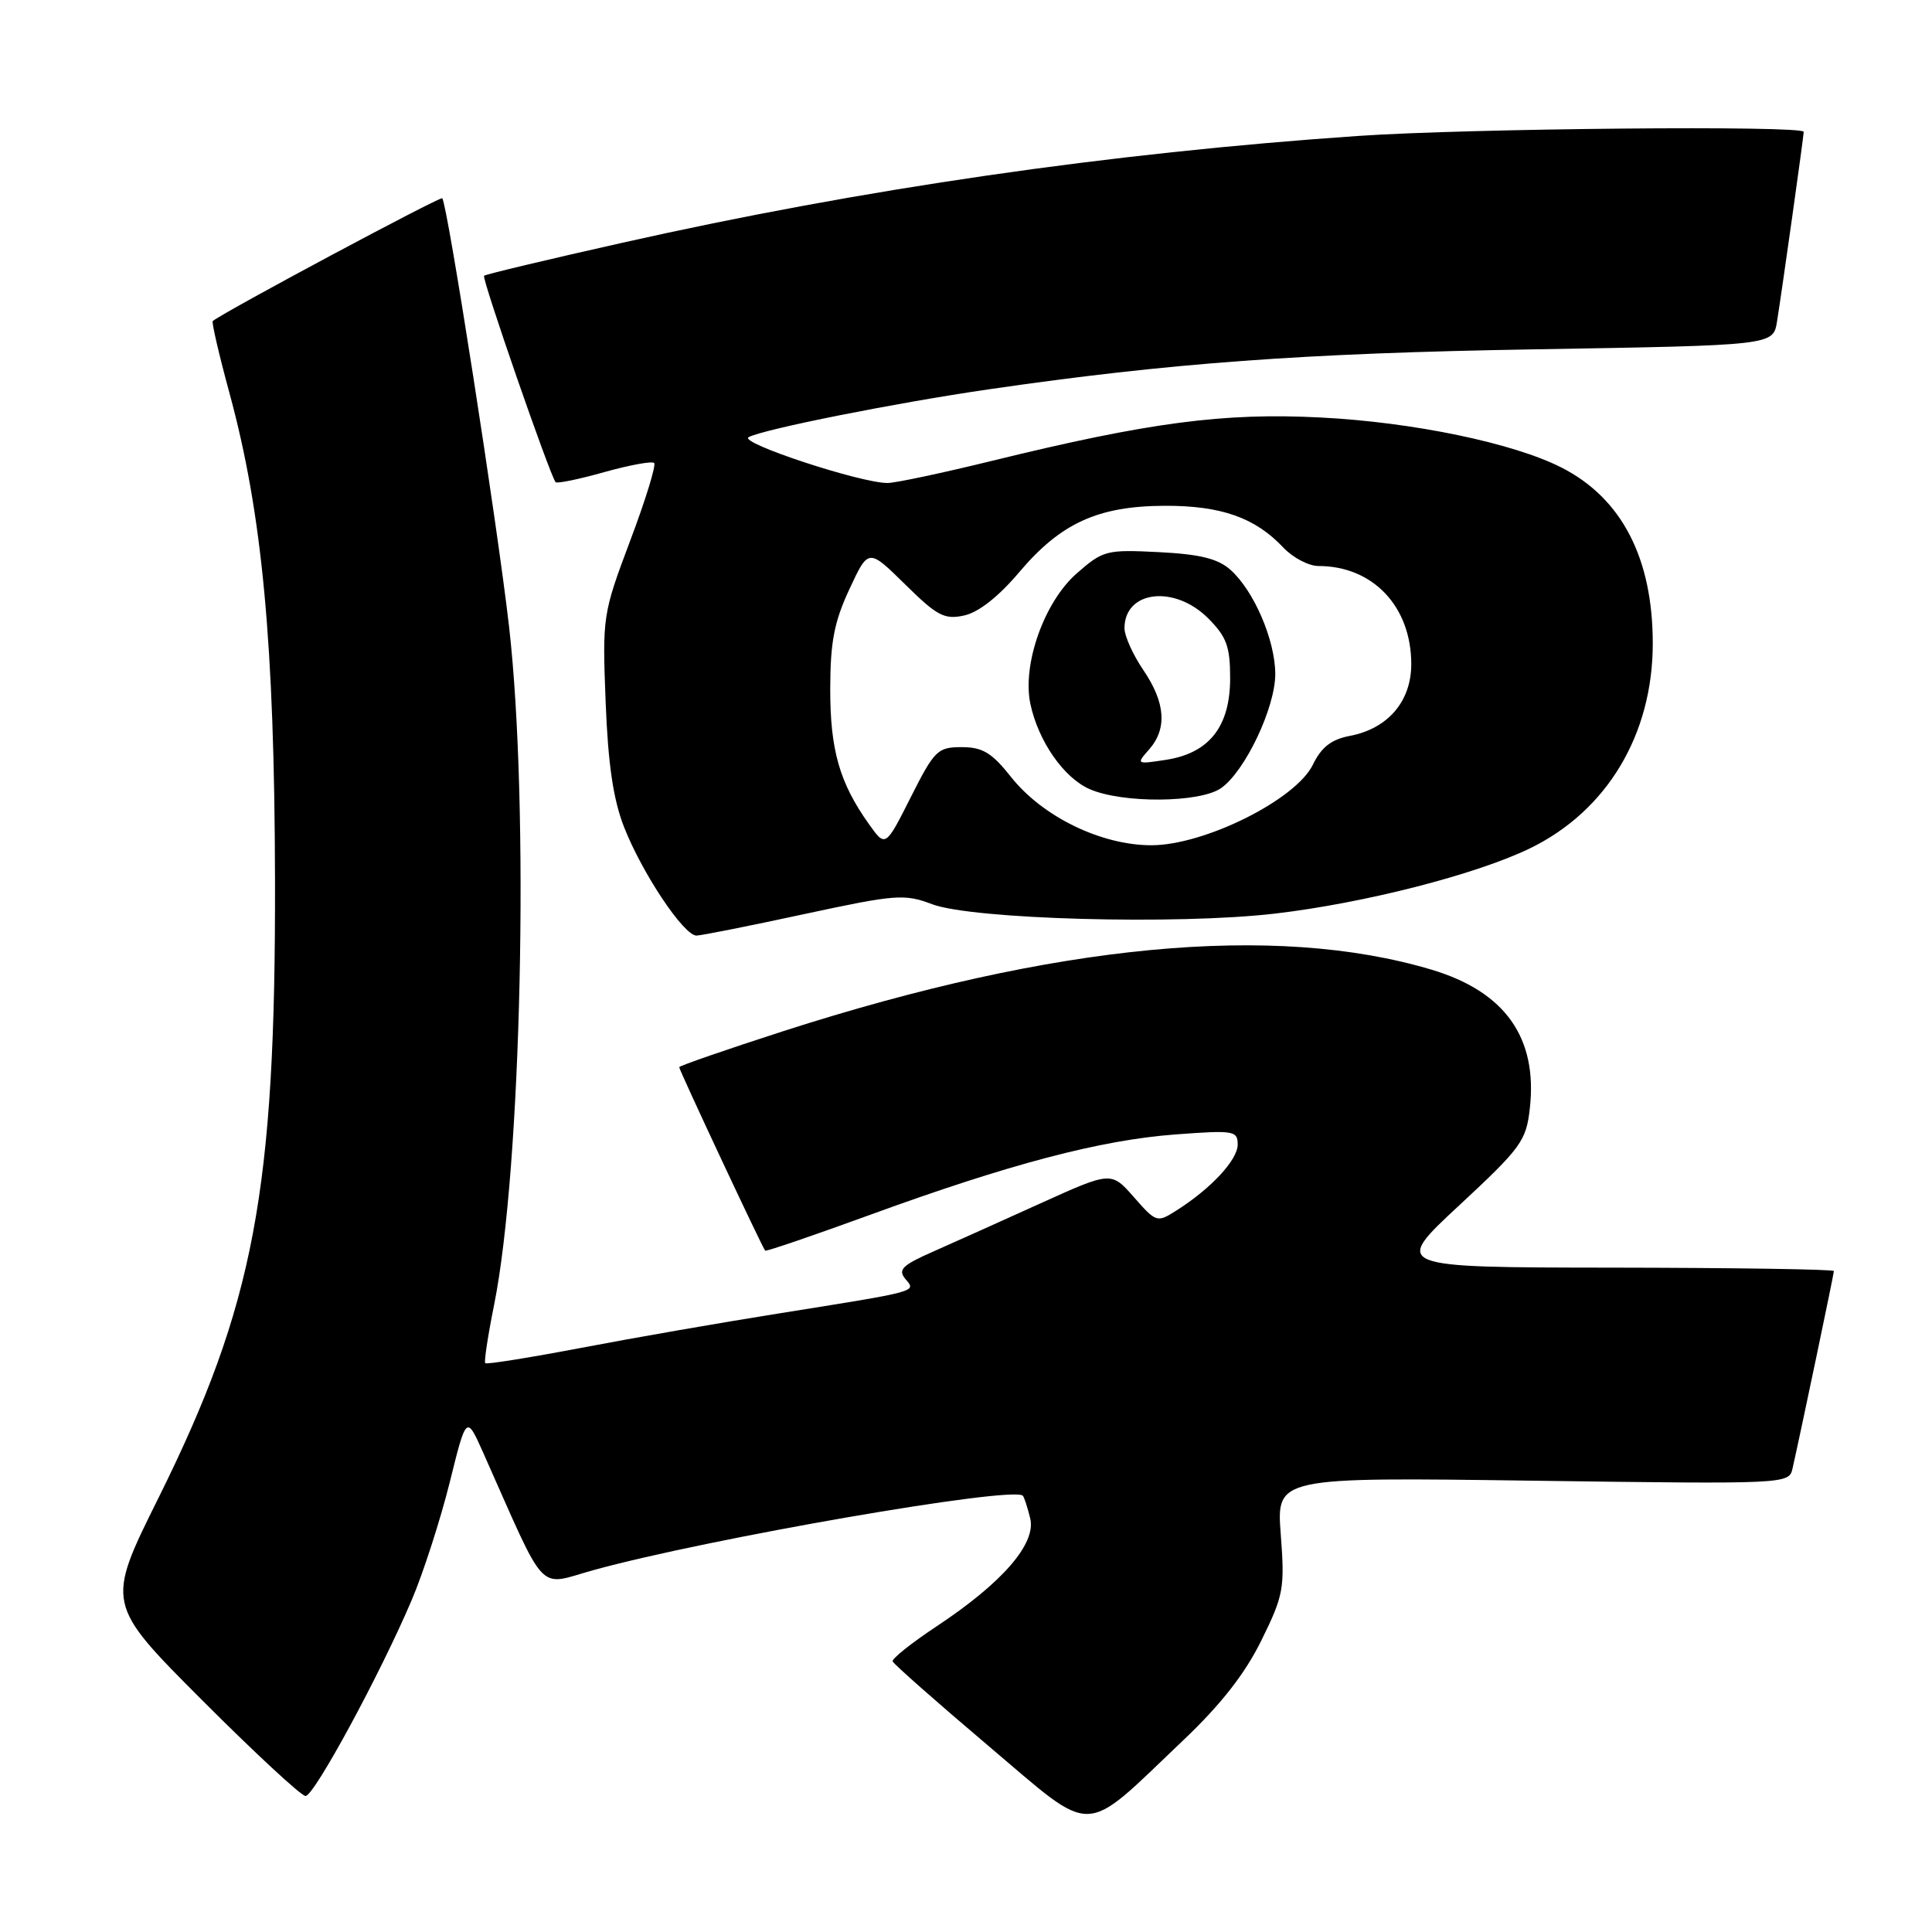 <?xml version="1.0" encoding="UTF-8" standalone="no"?>
<!DOCTYPE svg PUBLIC "-//W3C//DTD SVG 1.1//EN" "http://www.w3.org/Graphics/SVG/1.1/DTD/svg11.dtd" >
<svg xmlns="http://www.w3.org/2000/svg" xmlns:xlink="http://www.w3.org/1999/xlink" version="1.1" viewBox="0 0 256 256">
 <g >
 <path fill="currentColor"
d=" M 156.75 230.63 C 161.78 225.86 164.96 221.79 167.14 217.36 C 170.08 211.40 170.25 210.47 169.71 203.35 C 169.13 195.73 169.13 195.73 203.09 196.20 C 236.86 196.66 237.05 196.65 237.52 194.58 C 238.63 189.67 243.00 168.80 243.00 168.42 C 243.00 168.19 229.84 167.99 213.75 167.97 C 184.50 167.94 184.50 167.94 193.35 159.72 C 201.57 152.08 202.23 151.17 202.71 146.87 C 203.76 137.51 199.44 131.41 189.70 128.49 C 168.91 122.28 139.82 125.04 103.80 136.63 C 96.21 139.08 90.00 141.23 90.00 141.41 C 90.00 141.81 101.04 165.37 101.39 165.72 C 101.52 165.85 107.80 163.70 115.35 160.95 C 133.76 154.24 145.82 151.06 155.75 150.32 C 163.49 149.74 164.00 149.82 164.00 151.66 C 164.00 153.69 160.46 157.50 155.88 160.40 C 153.31 162.03 153.20 161.99 150.25 158.63 C 147.24 155.21 147.24 155.21 137.87 159.45 C 132.72 161.79 126.31 164.66 123.63 165.85 C 119.56 167.64 118.95 168.24 119.96 169.46 C 121.41 171.19 121.97 171.04 103.00 174.07 C 95.58 175.25 83.90 177.28 77.06 178.59 C 70.22 179.89 64.48 180.81 64.30 180.63 C 64.12 180.46 64.65 176.98 65.47 172.91 C 69.11 154.77 70.17 106.76 67.45 83.00 C 65.89 69.38 59.27 26.94 58.60 26.27 C 58.33 26.00 29.75 41.28 28.19 42.54 C 28.02 42.67 29.02 47.00 30.42 52.14 C 34.76 68.09 36.37 85.30 36.44 116.50 C 36.53 157.85 33.69 172.91 20.99 198.50 C 14.03 212.50 14.03 212.50 26.75 225.25 C 33.75 232.26 39.93 237.99 40.49 237.98 C 41.63 237.97 50.39 221.81 54.56 212.00 C 56.08 208.43 58.33 201.45 59.57 196.50 C 61.80 187.50 61.80 187.50 64.03 192.50 C 72.62 211.78 71.07 210.13 78.67 208.04 C 93.84 203.86 134.20 196.87 135.53 198.19 C 135.70 198.36 136.14 199.70 136.50 201.16 C 137.35 204.51 132.86 209.70 124.10 215.50 C 120.78 217.70 118.16 219.79 118.28 220.14 C 118.40 220.49 124.10 225.52 130.95 231.32 C 145.29 243.45 143.19 243.51 156.75 230.63 Z  M 106.53 121.13 C 118.71 118.51 119.83 118.42 123.53 119.82 C 128.87 121.82 155.95 122.57 168.91 121.06 C 180.73 119.68 195.52 115.90 202.71 112.42 C 212.93 107.46 219.00 97.34 219.00 85.26 C 219.00 73.96 214.89 66.02 206.92 61.96 C 200.55 58.71 187.25 55.94 174.98 55.32 C 162.15 54.66 152.27 55.96 131.50 61.05 C 124.90 62.67 118.64 64.00 117.60 64.00 C 114.01 64.00 97.84 58.67 99.19 57.93 C 101.07 56.89 118.69 53.38 131.00 51.59 C 154.99 48.10 172.69 46.80 203.23 46.29 C 234.95 45.76 234.95 45.76 235.46 42.63 C 236.13 38.46 239.00 18.07 239.00 17.47 C 239.00 16.60 194.64 17.01 180.00 18.01 C 147.04 20.27 114.28 25.02 82.50 32.16 C 72.60 34.38 64.34 36.35 64.14 36.54 C 63.81 36.86 72.86 62.98 73.62 63.89 C 73.80 64.10 76.70 63.51 80.06 62.56 C 83.43 61.62 86.41 61.07 86.68 61.35 C 86.96 61.63 85.53 66.28 83.49 71.68 C 79.86 81.34 79.81 81.68 80.25 93.00 C 80.57 101.27 81.26 105.93 82.69 109.59 C 85.10 115.73 90.63 124.01 92.30 123.97 C 92.96 123.95 99.37 122.68 106.53 121.13 Z  M 115.14 109.20 C 111.24 103.73 110.00 99.38 110.01 91.28 C 110.02 85.07 110.53 82.40 112.55 78.07 C 115.07 72.65 115.07 72.65 119.93 77.43 C 124.19 81.63 125.14 82.13 127.78 81.55 C 129.68 81.13 132.34 79.03 135.05 75.82 C 140.55 69.31 145.49 67.05 154.35 67.02 C 161.82 67.00 166.32 68.59 170.05 72.56 C 171.32 73.90 173.41 75.00 174.71 75.00 C 181.92 75.00 187.00 80.37 187.00 88.00 C 187.00 92.93 183.91 96.55 178.86 97.51 C 176.40 97.98 175.09 99.00 173.96 101.33 C 171.71 105.96 159.60 112.00 152.56 112.00 C 145.90 112.00 138.12 108.21 133.94 102.92 C 131.42 99.74 130.19 99.00 127.43 99.00 C 124.24 99.00 123.82 99.41 120.68 105.64 C 117.33 112.28 117.33 112.28 115.14 109.20 Z  M 161.80 104.43 C 164.99 102.19 169.00 93.73 168.98 89.28 C 168.95 84.78 166.15 78.28 163.05 75.51 C 161.37 74.02 159.03 73.44 153.56 73.16 C 146.58 72.81 146.16 72.92 142.65 76.00 C 138.36 79.77 135.43 88.04 136.53 93.27 C 137.58 98.21 140.96 103.08 144.40 104.57 C 148.76 106.47 159.00 106.39 161.80 104.43 Z  M 152.25 99.32 C 154.68 96.57 154.44 93.11 151.50 88.79 C 150.12 86.76 149.00 84.27 149.00 83.25 C 149.00 78.25 155.61 77.46 160.08 81.92 C 162.53 84.38 163.00 85.65 163.00 89.87 C 163.00 96.27 160.23 99.80 154.50 100.68 C 150.58 101.29 150.53 101.26 152.25 99.32 Z "/>
</g>
</svg>